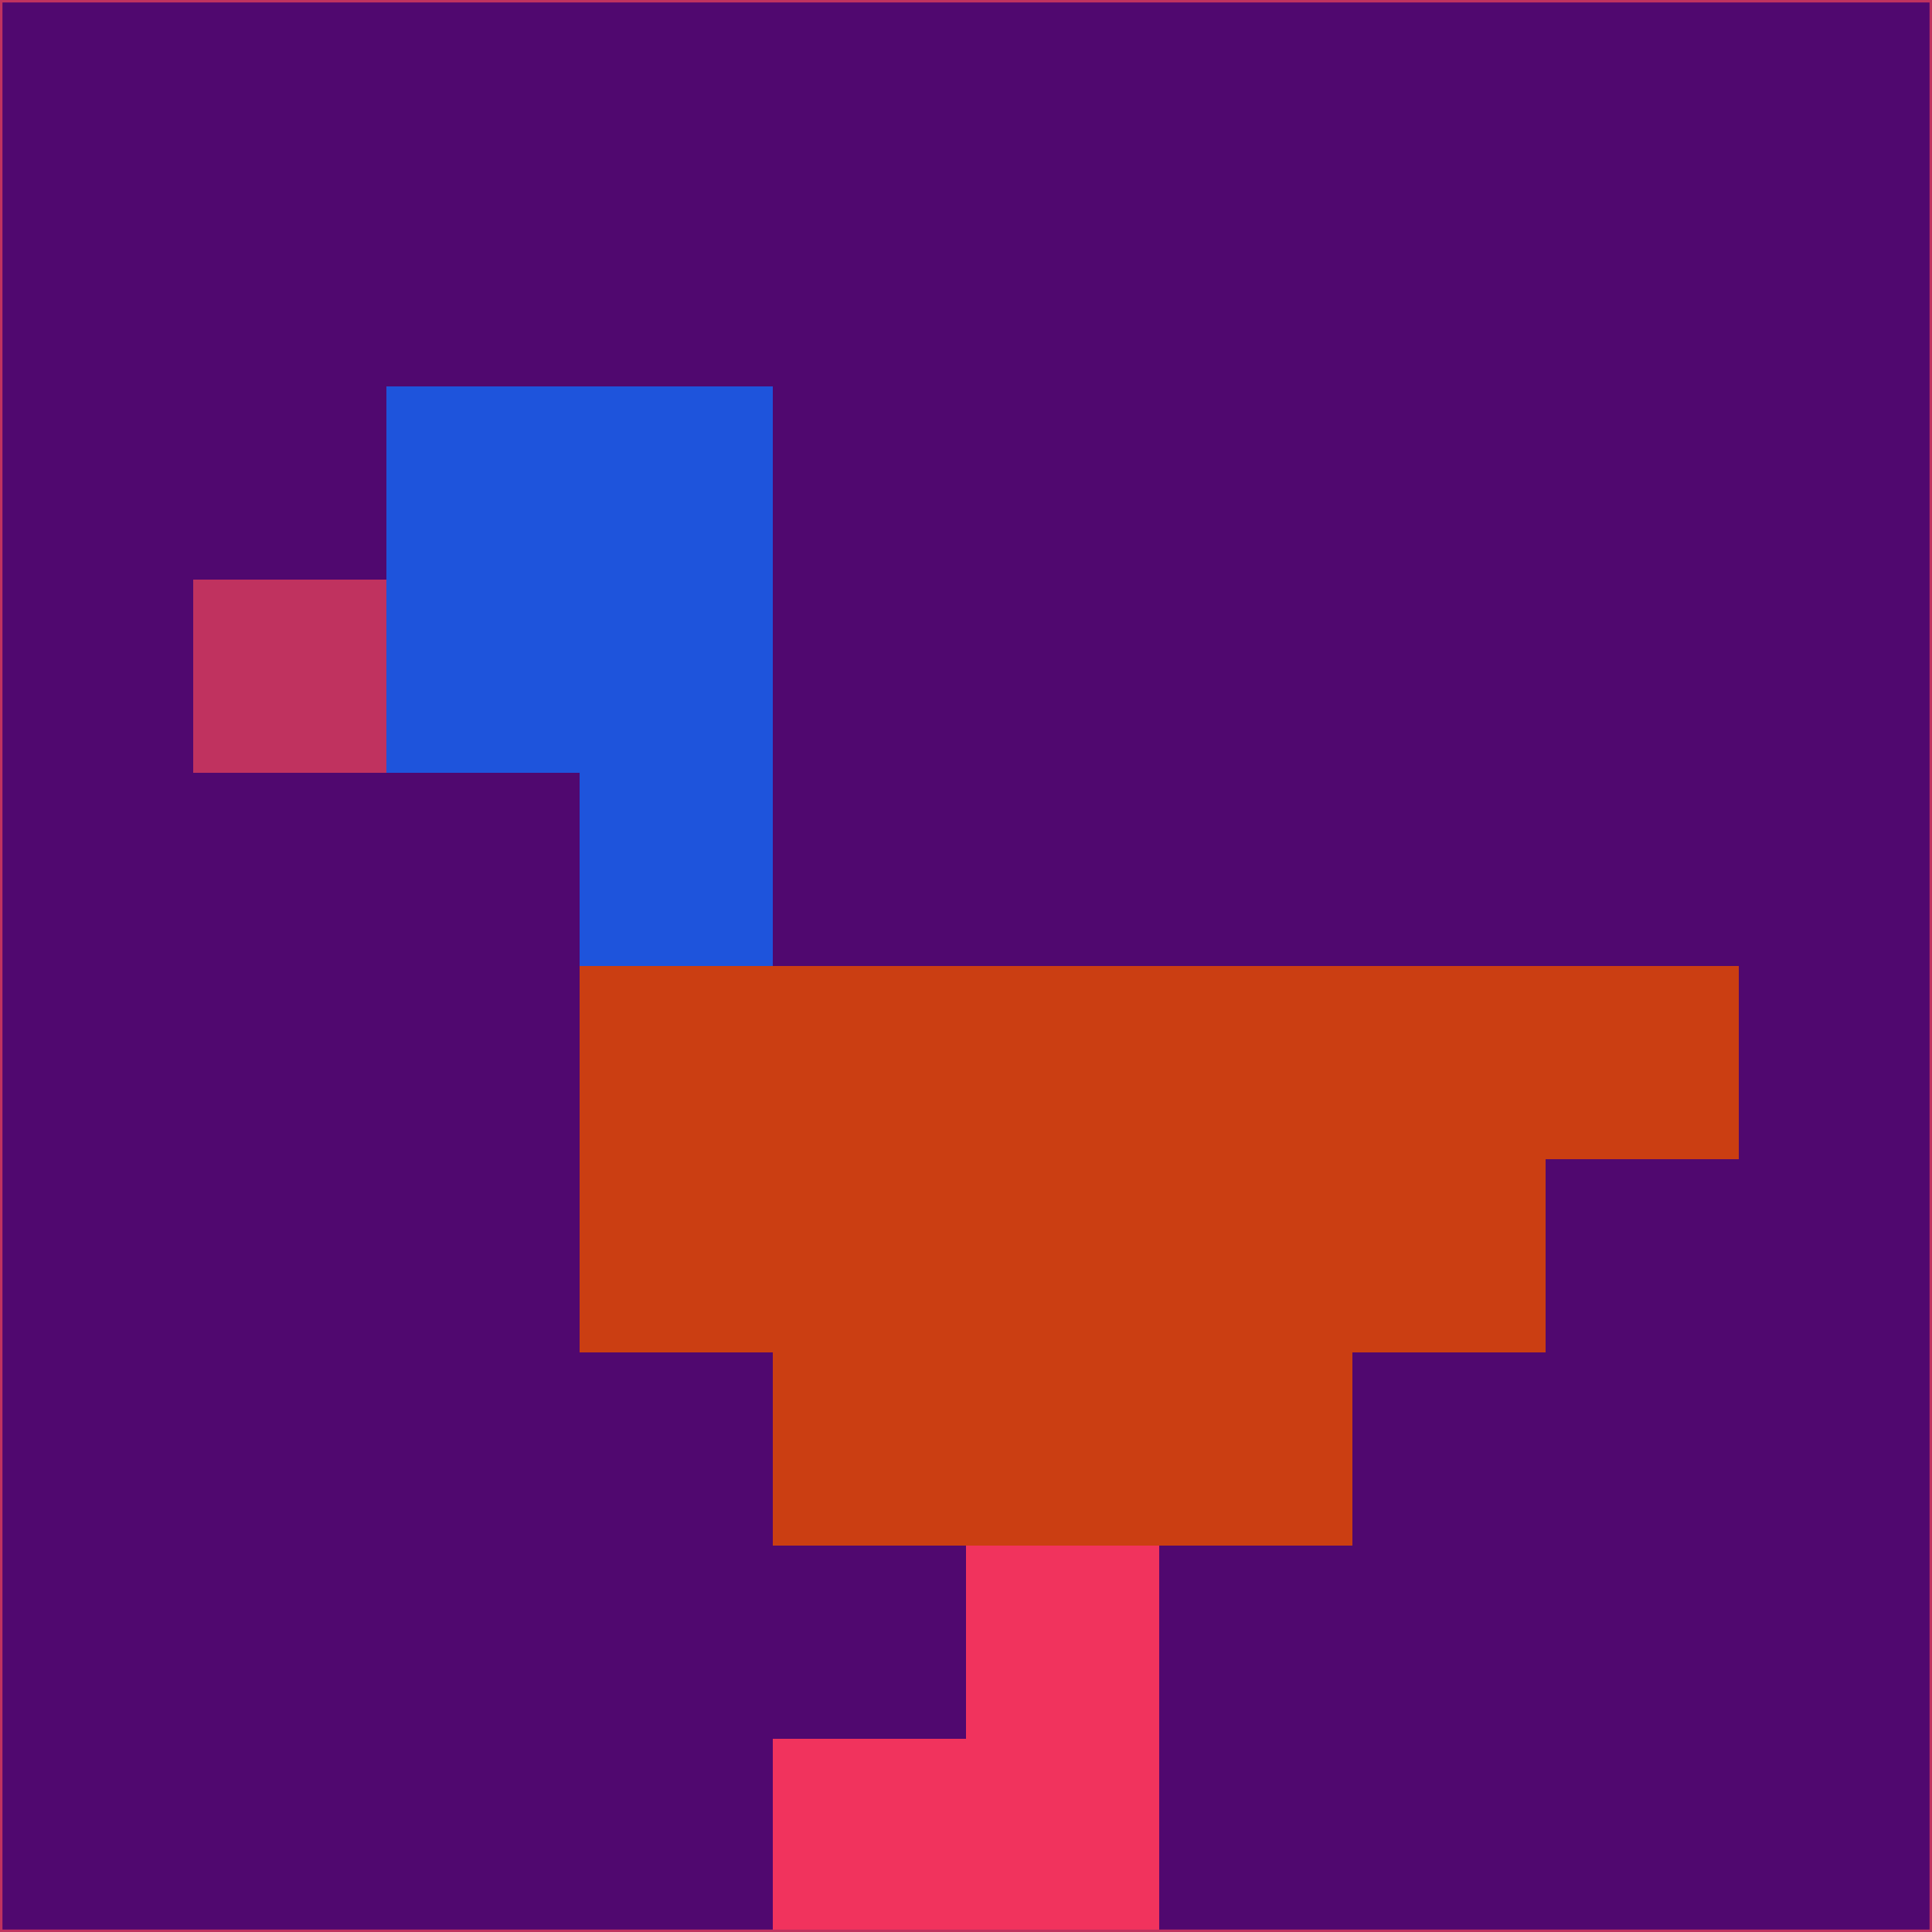 <svg xmlns="http://www.w3.org/2000/svg" version="1.1" width="785" height="785">
  <title>'goose-pfp-694263' by Dmitri Cherniak (Cyberpunk Edition)</title>
  <desc>
    seed=306714
    backgroundColor=#50086f
    padding=20
    innerPadding=0
    timeout=500
    dimension=1
    border=false
    Save=function(){return n.handleSave()}
    frame=12

    Rendered at 2024-09-15T22:37:01.068Z
    Generated in 1ms
    Modified for Cyberpunk theme with new color scheme
  </desc>
  <defs/>
  <rect width="100%" height="100%" fill="#50086f"/>
  <g>
    <g id="0-0">
      <rect x="0" y="0" height="785" width="785" fill="#50086f"/>
      <g>
        <!-- Neon blue -->
        <rect id="0-0-2-2-2-2" x="157" y="157" width="157" height="157" fill="#1e54dc"/>
        <rect id="0-0-3-2-1-4" x="235.5" y="157" width="78.5" height="314" fill="#1e54dc"/>
        <!-- Electric purple -->
        <rect id="0-0-4-5-5-1" x="314" y="392.5" width="392.5" height="78.5" fill="#cb3e12"/>
        <rect id="0-0-3-5-5-2" x="235.5" y="392.5" width="392.5" height="157" fill="#cb3e12"/>
        <rect id="0-0-4-5-3-3" x="314" y="392.5" width="235.5" height="235.5" fill="#cb3e12"/>
        <!-- Neon pink -->
        <rect id="0-0-1-3-1-1" x="78.5" y="235.5" width="78.5" height="78.5" fill="#c0325f"/>
        <!-- Cyber yellow -->
        <rect id="0-0-5-8-1-2" x="392.5" y="628" width="78.5" height="157" fill="#f1335d"/>
        <rect id="0-0-4-9-2-1" x="314" y="706.5" width="157" height="78.5" fill="#f1335d"/>
      </g>
      <rect x="0" y="0" stroke="#c0325f" stroke-width="2" height="785" width="785" fill="none"/>
    </g>
  </g>
  <script xmlns=""/>
</svg>